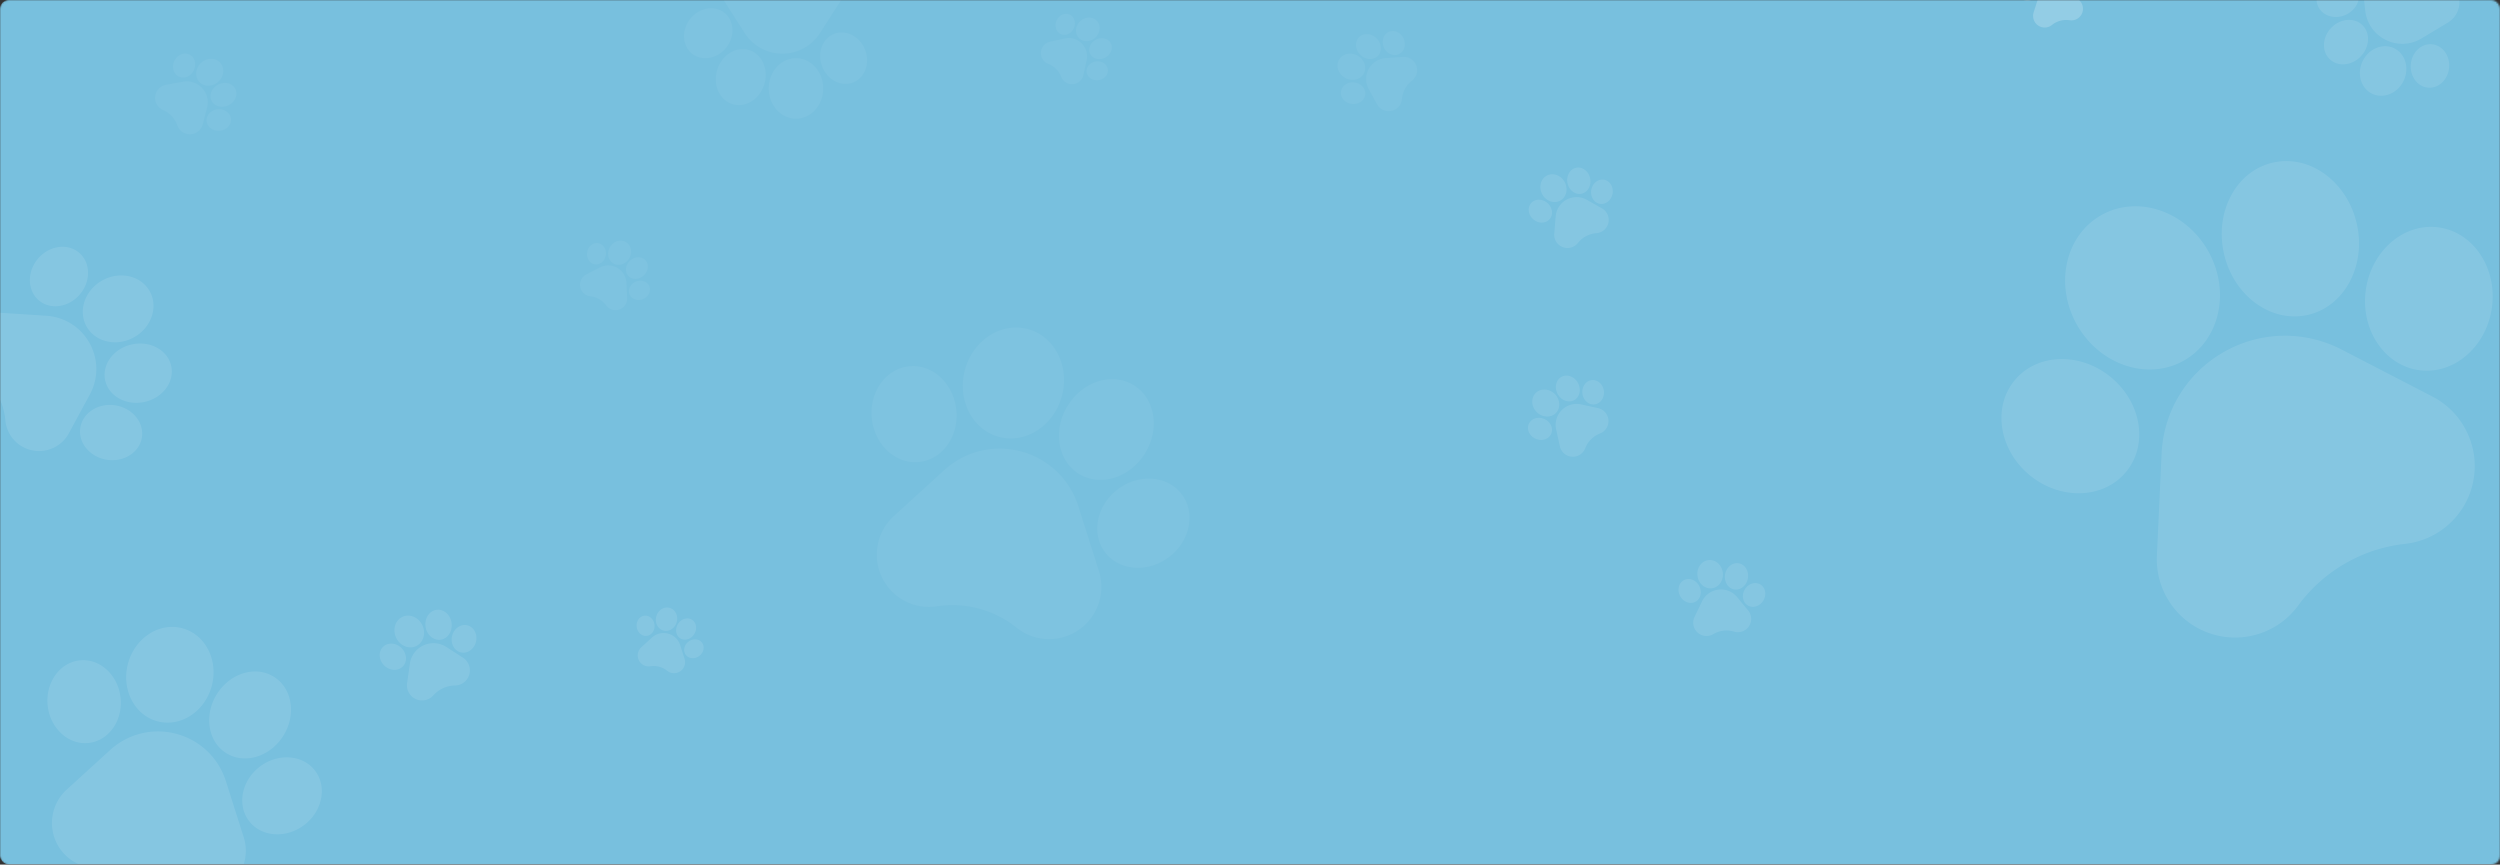 <svg width="1440" height="498" fill="none" xmlns="http://www.w3.org/2000/svg"><rect width="100%" height="100%" fill="#333333" stroke="none"/><mask id="a" style="mask-type:alpha" maskUnits="userSpaceOnUse" x="0" y="0" width="1440" height="498"><rect width="1440" height="498" rx="5" fill="#78C0DE"/></mask><g mask="url(#a)"><rect width="1444" height="498" rx="5" fill="#78C0DE"/><g opacity=".1" fill="#fff"><path d="M1348.87 201.397c-21.66-11.209-47.19-10.628-68.29 1.557-21.11 12.185-34.38 34.005-35.5 58.366l-2.7 58.702c-.45 9.739 2.19 19.167 7.63 27.26 5.45 8.094 13.18 14.092 22.37 17.352 9.2 3.252 18.98 3.454 28.3.586 9.31-2.869 17.28-8.543 23.05-16.406l.38-.529c14.61-19.613 36.88-32.366 61.21-35.028 6.27-.687 12.21-2.634 17.56-5.723a45.004 45.004 0 0 0 8.16-6.034c7.15-6.631 11.86-15.205 13.65-24.795 1.77-9.586.45-19.287-3.84-28.051-4.29-8.765-11.13-15.765-19.79-20.249l-52.19-27.008ZM1224.78 271.589c6.32-7.814 8.72-17.925 6.74-28.472-1.88-10.037-7.56-19.316-15.99-26.129-8.43-6.806-18.7-10.408-28.91-10.144-10.73.279-20.12 4.737-26.43 12.548-12.7 15.699-8.55 40.186 9.26 54.595 14.19 11.457 32.83 13.104 46.24 5.362a32.66 32.66 0 0 0 9.09-7.76ZM1258.19 207.535c20.7-11.952 26.74-40.386 13.46-63.384-13.28-23.004-40.93-31.994-61.63-20.042-20.7 11.951-26.73 40.387-13.45 63.391 13.28 22.998 40.92 31.986 61.62 20.035ZM1328.47 181.57v-.001a34.366 34.366 0 0 0 10.41-3.935c14.85-8.571 23-27.862 18.82-47.857-2.41-11.511-8.53-21.62-17.22-28.464-9.1-7.166-19.91-9.944-30.43-7.821-10.52 2.124-19.34 8.862-24.83 18.97-5.24 9.657-6.8 21.315-4.39 32.824 5.08 24.279 26.45 40.556 47.64 36.284ZM1403.85 130.883l-.01-.002c-20.09-2.216-38.6 14.459-41.26 37.179-2.64 22.721 11.54 43.025 31.62 45.261 7.32.817 14.44-.879 20.65-4.467 10.83-6.252 18.93-18.253 20.62-32.707 2.65-22.72-11.54-43.025-31.62-45.264Z"/></g><g opacity=".1" fill="#fff"><path d="M130.094 449.896c-4.256-13.386-14.89-23.547-28.448-27.18-13.558-3.633-27.848-.15-38.225 9.315l-25.009 22.806a25.815 25.815 0 0 0-7.992 14.211 25.814 25.814 0 0 0 2.044 16.178 25.778 25.778 0 0 0 11.284 11.761 25.744 25.744 0 0 0 16.07 2.707l.372-.058a50.966 50.966 0 0 1 39.19 10.659 25.77 25.77 0 0 0 15.267 5.691 25.774 25.774 0 0 0 15.654-4.543 25.804 25.804 0 0 0 9.862-12.986 25.816 25.816 0 0 0 .186-16.307l-10.255-32.254ZM50.97 427.944c5.758-.605 10.852-3.747 14.342-8.848 3.322-4.853 4.789-10.945 4.13-17.154-.662-6.205-3.377-11.853-7.644-15.906-4.483-4.255-10.123-6.264-15.874-5.653-11.568 1.22-19.85 12.882-18.465 26.004 1.116 10.448 8.035 18.708 16.65 21.017 2.199.589 4.51.79 6.86.54ZM90.664 415.465c13.299 3.564 27.339-5.557 31.297-20.331 3.96-14.777-3.638-29.698-16.937-33.261-13.297-3.563-27.337 5.56-31.296 20.337-3.959 14.774 3.639 29.692 16.936 33.255ZM129.862 433.514h.001a19.803 19.803 0 0 0 5.84 2.636c9.537 2.555 20.715-1.98 27.154-11.827 3.708-5.668 5.335-12.276 4.58-18.605-.789-6.626-4.058-12.157-9.207-15.578-5.151-3.42-11.485-4.266-17.837-2.384-6.068 1.797-11.45 5.91-15.156 11.579-7.818 11.957-5.744 27.29 4.625 34.179ZM181.203 443.57l-.002-.005c-7.281-9.085-21.61-9.832-31.946-1.662-10.33 8.177-12.821 22.223-5.555 31.31 2.649 3.316 6.238 5.523 10.23 6.593 6.957 1.864 15.141.273 21.719-4.923 10.328-8.177 12.821-22.223 5.554-31.313Z"/></g><g opacity=".1" fill="#fff"><path d="M51.744 227.234c5.021-9.273 4.977-20.315-.12-29.537-5.097-9.223-14.422-15.135-24.945-15.817l-25.355-1.644a19.372 19.372 0 0 0-11.847 3.08 19.377 19.377 0 0 0-7.682 9.53 19.353 19.353 0 0 0-.483 12.227 19.334 19.334 0 0 0 6.906 10.099l.225.17a38.26 38.26 0 0 1 14.648 26.742 19.352 19.352 0 0 0 4.874 11.218 19.347 19.347 0 0 0 10.61 6.098 19.37 19.37 0 0 0 12.157-1.431 19.38 19.38 0 0 0 8.914-8.392l12.098-22.343ZM22.405 173.019c3.326 2.798 7.678 3.916 12.253 3.146 4.355-.732 8.412-3.111 11.426-6.701 3.01-3.59 4.65-7.999 4.62-12.417-.034-4.64-1.886-8.735-5.211-11.527-6.684-5.619-17.304-4.024-23.677 3.559-5.068 6.045-5.93 14.088-2.692 19.948a14.105 14.105 0 0 0 3.28 3.992ZM49.824 187.982c5 9.046 17.243 11.887 27.293 6.333 10.052-5.555 14.162-17.434 9.163-26.48-4.999-9.046-17.243-11.885-27.296-6.33-10.05 5.554-14.159 17.432-9.16 26.477ZM60.482 218.576v.001c.297 1.622.849 3.14 1.617 4.53 3.585 6.488 11.859 10.169 20.537 8.522 4.995-.947 9.415-3.509 12.445-7.213 3.171-3.877 4.46-8.526 3.627-13.091-.833-4.567-3.674-8.432-8-10.886-4.133-2.345-9.16-3.113-14.154-2.165-10.538 2.001-17.748 11.108-16.072 20.302ZM81.784 251.573v-.004c1.122-8.668-5.937-16.805-15.738-18.138-9.801-1.327-18.693 4.642-19.822 13.303-.413 3.159.263 6.249 1.763 8.964 2.615 4.733 7.738 8.329 13.973 9.18 9.8 1.326 18.693-4.642 19.824-13.305Z"/></g><g opacity=".1" fill="#fff"><path d="M257.124 372.681a13.675 13.675 0 0 0-13.148-.953 13.674 13.674 0 0 0-7.889 10.561l-1.596 11.228a8.646 8.646 0 0 0 .966 5.376 8.656 8.656 0 0 0 3.98 3.744 8.632 8.632 0 0 0 5.424.631 8.631 8.631 0 0 0 4.73-2.728l.083-.095a17.077 17.077 0 0 1 12.4-5.606 8.63 8.63 0 0 0 5.158-1.787 8.635 8.635 0 0 0 3.075-4.513 8.64 8.64 0 0 0-.222-5.459 8.644 8.644 0 0 0-3.431-4.253l-9.53-6.146ZM231.998 383.889c1.359-1.384 2.004-3.283 1.818-5.345-.177-1.963-1.098-3.85-2.593-5.313-1.495-1.462-3.401-2.343-5.368-2.479-2.066-.143-3.951.541-5.307 1.926-2.729 2.782-2.381 7.563.777 10.657 2.517 2.462 6.067 3.12 8.785 1.878a6.27 6.27 0 0 0 1.888-1.324ZM239.591 372.197c4.196-1.916 5.878-7.268 3.749-11.929-2.129-4.663-7.276-6.897-11.472-4.981-4.195 1.917-5.876 7.269-3.747 11.932 2.129 4.661 7.275 6.895 11.47 4.978ZM253.569 368.498a6.642 6.642 0 0 0 2.071-.565c3.01-1.375 4.93-4.931 4.493-8.849-.251-2.255-1.24-4.309-2.786-5.784-1.617-1.543-3.642-2.275-5.702-2.06-2.06.215-3.877 1.347-5.117 3.189-1.184 1.759-1.697 3.97-1.445 6.225.531 4.757 4.338 8.276 8.486 7.844ZM268.979 360.143h-.002c-3.819-.794-7.68 2.069-8.608 6.385-.924 4.317 1.429 8.477 5.244 9.275 1.392.291 2.79.096 4.05-.479 2.195-1.003 3.97-3.16 4.561-5.905.924-4.316-1.428-8.477-5.245-9.276Z"/></g><g opacity=".1" fill="#fff"><path d="M391.79 371.614a9.965 9.965 0 0 0-6.946-6.637 9.966 9.966 0 0 0-9.334 2.275l-6.107 5.569a6.304 6.304 0 0 0-1.952 3.47 6.307 6.307 0 0 0 .499 3.95 6.292 6.292 0 0 0 2.756 2.872 6.285 6.285 0 0 0 3.924.661l.091-.014a12.443 12.443 0 0 1 9.57 2.603 6.305 6.305 0 0 0 3.728 1.389 6.29 6.29 0 0 0 3.822-1.109 6.298 6.298 0 0 0 2.408-3.171 6.308 6.308 0 0 0 .046-3.982l-2.505-7.876ZM372.47 366.254c1.406-.148 2.65-.915 3.502-2.161.811-1.185 1.169-2.672 1.008-4.189-.161-1.515-.824-2.894-1.866-3.884-1.095-1.039-2.472-1.529-3.876-1.38-2.825.298-4.848 3.146-4.509 6.35.272 2.551 1.962 4.568 4.065 5.132a4.584 4.584 0 0 0 1.676.132ZM382.162 363.207c3.248.87 6.676-1.357 7.643-4.965.967-3.608-.889-7.252-4.136-8.122-3.247-.87-6.675 1.358-7.642 4.966-.967 3.608.888 7.251 4.135 8.121ZM391.734 367.614c.448.296.928.51 1.427.643 2.328.624 5.058-.483 6.63-2.888.906-1.384 1.303-2.997 1.119-4.543-.193-1.618-.991-2.968-2.249-3.804-1.257-.835-2.804-1.041-4.355-.582-1.482.439-2.796 1.443-3.701 2.828-1.909 2.92-1.403 6.664 1.129 8.346ZM404.271 370.069l-.001-.001c-1.778-2.219-5.277-2.401-7.801-.406-2.522 1.997-3.131 5.427-1.356 7.646a4.73 4.73 0 0 0 2.498 1.609c1.699.456 3.697.067 5.303-1.202 2.522-1.996 3.131-5.426 1.357-7.646Z"/></g><g opacity=".05" fill="#fff"><path d="M360.835 162.962a10.507 10.507 0 0 0-5.264-8.655 10.507 10.507 0 0 0-10.127-.231l-7.739 4.005a6.65 6.65 0 0 0-2.935 3.002 6.644 6.644 0 0 0-.57 4.159 6.638 6.638 0 0 0 2.023 3.677 6.624 6.624 0 0 0 3.816 1.744l.096.011a13.12 13.12 0 0 1 9.037 5.262 6.632 6.632 0 0 0 3.417 2.433 6.642 6.642 0 0 0 4.196-.087 6.64 6.64 0 0 0 3.318-2.572 6.648 6.648 0 0 0 1.133-4.043l-.401-8.705ZM342.62 152.23c1.472.233 2.949-.209 4.156-1.245 1.15-.986 1.921-2.403 2.17-3.991.249-1.587-.049-3.173-.841-4.465-.831-1.357-2.1-2.233-3.571-2.464-2.958-.467-5.795 1.881-6.325 5.237-.418 2.672.752 5.188 2.74 6.336a4.845 4.845 0 0 0 1.671.592ZM353.323 151.771c3.07 1.773 7.169.44 9.138-2.97 1.97-3.411 1.075-7.629-1.995-9.401-3.07-1.772-7.169-.439-9.139 2.972-1.969 3.411-1.073 7.627 1.996 9.399ZM361.869 158.872c.375.424.805.772 1.277 1.045 2.202 1.271 5.284.888 7.541-1.132 1.3-1.163 2.145-2.698 2.379-4.322.246-1.7-.199-3.294-1.252-4.488-1.053-1.194-2.571-1.826-4.277-1.781-1.629.042-3.241.707-4.54 1.869-2.742 2.453-3.248 6.405-1.128 8.809ZM373.967 164.794v-.001c-1.205-2.745-4.719-3.886-7.834-2.542-3.114 1.345-4.67 4.672-3.468 7.416a4.985 4.985 0 0 0 2.105 2.321c1.606.928 3.747 1.077 5.729.224 3.114-1.346 4.67-4.673 3.468-7.418Z"/></g><g opacity=".05" fill="#fff"><path d="M625.895 34.723a10.51 10.51 0 0 0-2.844-9.722 10.507 10.507 0 0 0-9.723-2.844l-8.512 1.866a6.644 6.644 0 0 0-3.611 2.14 6.642 6.642 0 0 0-1.627 3.87 6.632 6.632 0 0 0 1.002 4.075 6.628 6.628 0 0 0 3.234 2.672l.091.035a13.121 13.121 0 0 1 7.366 7.422 6.659 6.659 0 0 0 2.672 3.234 6.634 6.634 0 0 0 4.075 1.002 6.644 6.644 0 0 0 3.871-1.626 6.646 6.646 0 0 0 2.141-3.612l1.865-8.512ZM611.078 19.642c1.362.607 2.903.562 4.337-.126 1.366-.655 2.477-1.824 3.129-3.293.652-1.47.774-3.078.344-4.531-.452-1.526-1.451-2.7-2.812-3.304-2.736-1.217-6.085.317-7.465 3.421-1.096 2.473-.617 5.206 1.007 6.83.415.414.904.756 1.46 1.003ZM621.535 21.97c2.507 2.507 6.812 2.28 9.596-.504 2.785-2.785 3.012-7.09.506-9.597-2.507-2.506-6.812-2.28-9.597.506-2.784 2.784-3.011 7.089-.505 9.595ZM627.952 31.04h.001c.251.507.577.955.963 1.34 1.797 1.798 4.873 2.225 7.577.859 1.556-.787 2.77-2.05 3.416-3.56.677-1.578.66-3.232-.048-4.658-.708-1.426-2.011-2.43-3.67-2.828-1.584-.38-3.314-.156-4.87.631-3.282 1.66-4.794 5.346-3.369 8.216ZM638.106 39.892v-.001c-.454-2.963-3.553-4.975-6.91-4.483-3.355.493-5.719 3.304-5.269 6.266a4.989 4.989 0 0 0 1.432 2.787c1.312 1.311 3.341 2.01 5.477 1.698 3.356-.493 5.72-3.305 5.27-6.267Z"/></g><g opacity=".05" fill="#fff"><path d="M621.089 291.529c-4.931-15.508-17.251-27.281-32.959-31.49-15.707-4.208-32.263-.173-44.286 10.793l-28.975 26.422a29.906 29.906 0 0 0-9.26 16.465 29.91 29.91 0 0 0 2.368 18.743 29.866 29.866 0 0 0 13.074 13.625 29.825 29.825 0 0 0 18.618 3.137l.431-.068c16.147-2.362 32.671 2.127 45.405 12.35a29.884 29.884 0 0 0 10.99 5.589c2.165.58 4.409.918 6.698 1.004 6.5.241 12.77-1.579 18.136-5.263a29.89 29.89 0 0 0 11.426-15.046 29.912 29.912 0 0 0 .216-18.892l-11.882-37.369ZM529.418 266.096c6.672-.701 12.573-4.341 16.617-10.251 3.848-5.623 5.548-12.681 4.784-19.874-.767-7.189-3.912-13.733-8.856-18.428-5.194-4.931-11.727-7.258-18.391-6.55-13.402 1.413-22.999 14.925-21.393 30.128 1.293 12.104 9.309 21.675 19.289 24.349a21.73 21.73 0 0 0 7.95.626ZM575.406 251.639c15.408 4.128 31.674-6.438 36.26-23.555 4.588-17.12-4.215-34.407-19.623-38.536-15.405-4.128-31.671 6.442-36.259 23.563-4.586 17.116 4.216 34.4 19.622 38.528ZM620.821 272.548l.002.001a22.957 22.957 0 0 0 6.766 3.053c11.049 2.961 23.999-2.294 31.46-13.702 4.296-6.567 6.18-14.223 5.306-21.555-.914-7.677-4.702-14.086-10.668-18.048-5.967-3.963-13.305-4.943-20.665-2.763-7.03 2.083-13.266 6.848-17.559 13.415-9.058 13.854-6.655 31.618 5.358 39.599ZM680.304 284.199l-.003-.005c-8.435-10.526-25.037-11.392-37.012-1.926-11.967 9.474-14.854 25.748-6.436 36.275 3.07 3.842 7.228 6.399 11.852 7.638 8.061 2.16 17.542.317 25.164-5.703 11.966-9.474 14.853-25.748 6.435-36.279Z"/></g><g opacity=".1" fill="#fff"><path d="M1362.38 6.108c.82 7.317 5.24 13.631 11.84 16.89a21.382 21.382 0 0 0 20.6-.867l15.2-9.158a13.52 13.52 0 0 0 5.56-6.485c1.12-2.723 1.33-5.67.61-8.525a13.49 13.49 0 0 0-4.59-7.203 13.486 13.486 0 0 0-7.98-3.04l-.2-.009a26.707 26.707 0 0 1-19.05-9.5 13.595 13.595 0 0 0-4.38-3.452 13.73 13.73 0 0 0-2.89-1.039c-2.86-.682-5.8-.43-8.51.73a13.487 13.487 0 0 0-6.4 5.663 13.516 13.516 0 0 0-1.77 8.363l1.96 17.632ZM1400.8 25.509c-3.02-.28-5.96.812-8.28 3.076-2.2 2.154-3.58 5.135-3.88 8.394-.3 3.258.52 6.44 2.3 8.96 1.87 2.648 4.56 4.26 7.58 4.535 6.07.56 11.52-4.585 12.16-11.473.5-5.484-2.21-10.44-6.4-12.51a9.909 9.909 0 0 0-3.48-.982ZM1379.12 27.851c-6.47-3.196-14.62.052-18.17 7.24-3.56 7.19-1.18 15.64 5.29 18.835 6.47 3.196 14.62-.054 18.17-7.244 3.55-7.188 1.18-15.635-5.29-18.83ZM1360.82 14.553a10.5 10.5 0 0 0-2.73-1.954c-4.64-2.292-10.85-1.107-15.17 3.293-2.49 2.534-4 5.763-4.27 9.094-.27 3.487.84 6.666 3.14 8.952 2.3 2.287 5.47 3.371 8.92 3.056 3.31-.302 6.5-1.864 8.98-4.398 5.25-5.344 5.75-13.438 1.13-18.043ZM1335.46 4.117v.002c2.81 5.417 10.1 7.271 16.25 4.132 6.15-3.144 8.87-10.108 6.07-15.525-1.02-1.976-2.64-3.478-4.58-4.438-3.39-1.672-7.76-1.694-11.67.302-6.15 3.144-8.87 10.109-6.07 15.527Z"/></g><g opacity=".1" fill="#fff"><path d="M910.721 232.945a12.023 12.023 0 0 0-11.122 3.254 12.02 12.02 0 0 0-3.253 11.122l2.134 9.737a7.602 7.602 0 0 0 2.448 4.132 7.607 7.607 0 0 0 4.427 1.861 7.59 7.59 0 0 0 4.662-1.147 7.585 7.585 0 0 0 3.057-3.7l.04-.103a15.01 15.01 0 0 1 8.49-8.427 7.59 7.59 0 0 0 3.7-3.056 7.592 7.592 0 0 0 1.146-4.662 7.598 7.598 0 0 0-1.86-4.428 7.604 7.604 0 0 0-4.132-2.449l-9.737-2.134ZM893.47 249.895c.693-1.558.642-3.32-.145-4.961-.749-1.562-2.087-2.834-3.767-3.58-1.681-.745-3.521-.884-5.183-.393-1.746.517-3.089 1.66-3.78 3.217-1.392 3.13.363 6.96 3.914 8.539 2.829 1.254 5.955.706 7.812-1.152a5.513 5.513 0 0 0 1.149-1.67ZM896.132 237.932c2.867-2.867 2.609-7.791-.577-10.976-3.186-3.187-8.111-3.446-10.978-.579-2.867 2.867-2.608 7.792.579 10.978 3.185 3.186 8.109 3.445 10.976.577ZM906.508 230.592v-.001a5.82 5.82 0 0 0 1.533-1.101c2.056-2.056 2.545-5.575.982-8.668-.9-1.78-2.346-3.168-4.071-3.908-1.807-.775-3.699-.755-5.33.054-1.631.81-2.779 2.302-3.235 4.199-.435 1.812-.178 3.791.722 5.571 1.899 3.755 6.115 5.484 9.399 3.854ZM916.634 218.977h-.002c-3.389.519-5.69 4.064-5.128 7.904.564 3.839 3.78 6.543 7.168 6.028 1.236-.188 2.327-.778 3.188-1.639 1.5-1.5 2.299-3.822 1.943-6.265-.565-3.838-3.781-6.543-7.169-6.028Z"/></g><g opacity=".1" fill="#fff"><path d="M1000.58 343.93a12.024 12.024 0 0 0-10.761-4.305 12.019 12.019 0 0 0-9.424 6.743l-4.331 8.978a7.603 7.603 0 0 0-.623 4.762 7.603 7.603 0 0 0 2.334 4.197 7.597 7.597 0 0 0 4.376 1.975 7.58 7.58 0 0 0 4.689-1.025l.095-.056a15.006 15.006 0 0 1 11.881-1.39 7.625 7.625 0 0 0 3.124.277 7.689 7.689 0 0 0 1.67-.398 7.546 7.546 0 0 0 3.78-2.961 7.54 7.54 0 0 0 1.27-4.631 7.526 7.526 0 0 0-1.74-4.478l-6.34-7.688ZM976.544 346.618c1.507-.798 2.554-2.216 2.948-3.993.375-1.691.107-3.517-.755-5.142-.862-1.623-2.224-2.868-3.835-3.507-1.693-.671-3.455-.601-4.959.198-3.028 1.603-4.011 5.7-2.192 9.134 1.453 2.733 4.25 4.231 6.858 3.916a5.556 5.556 0 0 0 1.935-.606ZM986.022 338.849c4.025-.486 6.861-4.52 6.321-8.993-.541-4.473-4.255-7.717-8.281-7.23-4.025.486-6.861 4.521-6.32 8.994.54 4.472 4.254 7.715 8.28 7.229ZM998.716 339.478l.001-.001a5.81 5.81 0 0 0 1.883.079c2.89-.348 5.45-2.815 6.12-6.213.4-1.956.11-3.941-.79-5.588-.94-1.724-2.44-2.877-4.22-3.246-1.786-.37-3.61.095-5.14 1.306-1.461 1.158-2.48 2.873-2.87 4.829-.824 4.127 1.426 8.089 5.016 8.834ZM1013.85 336.589v-.001c-2.99-1.684-6.98-.315-8.91 3.053-1.93 3.369-1.07 7.482 1.92 9.167 1.09.615 2.31.825 3.52.679 2.1-.255 4.16-1.588 5.39-3.73 1.93-3.369 1.07-7.482-1.92-9.168Z"/></g><g opacity=".1" fill="#fff"><path d="M914.028 115.113a12.018 12.018 0 0 0-11.587-.154 12.022 12.022 0 0 0-6.375 9.677l-.818 9.935a7.603 7.603 0 0 0 1.127 4.668 7.605 7.605 0 0 0 3.686 3.078 7.592 7.592 0 0 0 4.793.273 7.581 7.581 0 0 0 4.009-2.64l.068-.087a15.01 15.01 0 0 1 10.59-5.563 7.584 7.584 0 0 0 4.434-1.836 7.587 7.587 0 0 0 2.464-4.119 7.594 7.594 0 0 0-.478-4.779 7.6 7.6 0 0 0-3.231-3.554l-8.682-4.899ZM892.562 126.252c1.12-1.286 1.588-2.985 1.318-4.785-.258-1.713-1.163-3.321-2.551-4.528-1.387-1.205-3.106-1.879-4.839-1.897-1.82-.018-3.44.68-4.557 1.966-2.25 2.583-1.697 6.76 1.234 9.312 2.337 2.029 5.486 2.422 7.807 1.192a5.526 5.526 0 0 0 1.588-1.26ZM898.618 115.598c3.583-1.899 4.781-6.682 2.671-10.662-2.111-3.982-6.742-5.675-10.325-3.776-3.582 1.899-4.78 6.683-2.669 10.664 2.11 3.98 6.741 5.673 10.323 3.774ZM910.692 111.627a5.838 5.838 0 0 0 1.788-.604c2.57-1.362 4.07-4.582 3.484-7.997-.338-1.966-1.312-3.718-2.745-4.931-1.499-1.27-3.314-1.808-5.11-1.513-1.797.296-3.333 1.384-4.325 3.064-.948 1.605-1.284 3.572-.946 5.538.713 4.147 4.236 7.037 7.854 6.443ZM923.781 103.496h-.001c-3.393-.499-6.633 2.215-7.223 6.05-.587 3.835 1.693 7.364 5.083 7.867 1.237.183 2.453-.061 3.529-.631 1.874-.994 3.32-2.978 3.696-5.418.587-3.836-1.693-7.365-5.084-7.868Z"/></g><g opacity=".05" fill="#fff"><path d="M798.139 33.471a12.022 12.022 0 0 0-9.756 6.255 12.022 12.022 0 0 0 .011 11.588l4.791 8.742a7.606 7.606 0 0 0 3.512 3.275 7.604 7.604 0 0 0 4.773.538 7.598 7.598 0 0 0 4.15-2.413 7.584 7.584 0 0 0 1.891-4.411l.009-.11a15.008 15.008 0 0 1 5.773-10.477 7.61 7.61 0 0 0 2.689-3.975 7.589 7.589 0 0 0-.213-4.796 7.594 7.594 0 0 0-3.032-3.725 7.603 7.603 0 0 0-4.654-1.186l-9.944.695ZM786.36 54.594c.226-1.69-.319-3.367-1.537-4.72-1.158-1.288-2.8-2.13-4.623-2.373-1.822-.242-3.627.143-5.083 1.083-1.53.987-2.496 2.462-2.721 4.15-.454 3.396 2.308 6.577 6.16 7.092 3.068.406 5.913-1 7.172-3.306a5.52 5.52 0 0 0 .632-1.926ZM785.545 42.366c1.944-3.559.308-8.211-3.645-10.37-3.955-2.16-8.753-1.022-10.697 2.537-1.943 3.559-.307 8.21 3.648 10.37 3.953 2.16 8.751 1.021 10.694-2.537ZM793.433 32.4c.475-.44.862-.942 1.16-1.49 1.394-2.552.872-6.066-1.499-8.593-1.364-1.455-3.143-2.38-5.007-2.603-1.951-.234-3.761.317-5.098 1.553-1.337 1.237-2.019 2.991-1.921 4.94.093 1.862.896 3.688 2.261 5.142 2.88 3.069 7.412 3.54 10.104 1.05ZM799.878 18.403h-.002c-3.106 1.454-4.315 5.503-2.694 9.029 1.623 3.524 5.47 5.213 8.576 3.765 1.133-.528 2.014-1.402 2.597-2.47 1.017-1.862 1.13-4.315.1-6.559-1.623-3.524-5.471-5.213-8.577-3.765Z"/></g><g opacity=".05" fill="#fff"><path d="M119.273 61.95a12.018 12.018 0 0 0-2.846-11.233 12.02 12.02 0 0 0-10.996-3.657l-9.809 1.779a7.602 7.602 0 0 0-4.218 2.296 7.603 7.603 0 0 0-2.02 4.356 7.592 7.592 0 0 0 .975 4.7 7.583 7.583 0 0 0 3.587 3.19l.102.044a15.008 15.008 0 0 1 8.111 8.791 7.595 7.595 0 0 0 2.92 3.809 7.59 7.59 0 0 0 4.617 1.315 7.602 7.602 0 0 0 4.493-1.697 7.605 7.605 0 0 0 2.597-4.04l2.487-9.653ZM102.963 44.093c1.532.75 3.295.763 4.964.036 1.588-.692 2.907-1.982 3.714-3.635.805-1.652 1.012-3.486.581-5.165-.453-1.763-1.546-3.147-3.077-3.894-3.077-1.505-6.969.109-8.676 3.6-1.356 2.782-.922 5.926.867 7.85a5.514 5.514 0 0 0 1.627 1.208ZM114.821 47.189c2.761 2.97 7.691 2.89 10.991-.177 3.3-3.068 3.738-7.98.977-10.95-2.761-2.97-7.691-2.89-10.992.179-3.299 3.067-3.737 7.978-.976 10.948ZM121.779 57.825c.267.59.621 1.115 1.045 1.572 1.98 2.13 5.479 2.747 8.626 1.297 1.812-.834 3.252-2.229 4.054-3.926.84-1.777.889-3.669.14-5.328-.75-1.66-2.199-2.861-4.078-3.386-1.796-.5-3.782-.316-5.594.519-3.822 1.76-5.703 5.911-4.193 9.252ZM133.017 68.367v-.001c-.395-3.407-3.854-5.835-7.712-5.413-3.856.424-6.676 3.54-6.284 6.944.142 1.242.692 2.354 1.521 3.245 1.444 1.554 3.736 2.438 6.19 2.17 3.857-.424 6.676-3.54 6.285-6.945Z"/></g><g opacity=".05" fill="#fff"><path d="M428.959 19.03c4.759 7.43 12.864 11.867 21.681 11.867 8.818 0 16.923-4.437 21.681-11.867l11.468-17.906a16.221 16.221 0 0 0 2.539-9.923 16.213 16.213 0 0 0-3.871-9.484 16.191 16.191 0 0 0-8.759-5.302 16.175 16.175 0 0 0-10.192.97l-.216.096a32.017 32.017 0 0 1-25.515-.096 16.194 16.194 0 0 0-10.189-.97 16.188 16.188 0 0 0-8.76 5.301 16.205 16.205 0 0 0-3.873 9.484 16.221 16.221 0 0 0 2.538 9.925l11.468 17.905ZM480.542 19.485c-3.397 1.303-5.977 4.038-7.265 7.7-1.227 3.486-1.126 7.421.284 11.082 1.41 3.657 3.976 6.644 7.224 8.409 3.412 1.853 7.161 2.155 10.551.849 6.822-2.62 9.952-11.044 6.977-18.782-2.376-6.158-7.917-10.046-13.52-10.046-1.43 0-2.865.254-4.251.788ZM458.484 33.511c-8.649 0-15.686 7.818-15.686 17.426 0 9.611 7.037 17.43 15.686 17.43 8.648 0 15.684-7.819 15.684-17.43 0-9.608-7.036-17.426-15.684-17.426ZM431.763 28.933h-.001a12.44 12.44 0 0 0-3.973-.649c-6.202 0-12.247 4.57-14.554 11.592-1.329 4.042-1.241 8.316.246 12.034 1.556 3.892 4.439 6.718 8.12 7.956 3.681 1.238 7.663.721 11.211-1.453 3.39-2.078 5.987-5.449 7.314-9.491 2.8-8.527-.952-17.494-8.363-19.988ZM398.973 31.179l.003.002c5.895 4.33 14.712 2.453 19.655-4.185 4.939-6.642 4.167-15.57-1.72-19.903-2.147-1.581-4.683-2.337-7.279-2.337-4.525 0-9.233 2.296-12.379 6.518-4.938 6.642-4.167 15.57 1.72 19.905Z"/></g><g opacity=".2" fill="#fff"><path d="M1191.18-5.76a10.522 10.522 0 0 0-9.85-2.398 10.511 10.511 0 0 0-7.32 6.997l-2.64 8.305a6.625 6.625 0 0 0 .05 4.198 6.609 6.609 0 0 0 2.54 3.344 6.622 6.622 0 0 0 4.03 1.17 6.64 6.64 0 0 0 3.93-1.465l.07-.061a13.132 13.132 0 0 1 10.11-2.669 6.657 6.657 0 0 0 4.14-.696 6.667 6.667 0 0 0 2.91-3.029c.62-1.304.8-2.745.52-4.165a6.639 6.639 0 0 0-2.05-3.66l-6.44-5.871ZM1170.71-.469c1.2-.876 1.94-2.233 2.06-3.82.11-1.51-.34-3.056-1.29-4.356-.95-1.298-2.28-2.208-3.75-2.562-1.55-.372-3.07-.094-4.27.783-2.42 1.76-2.77 5.427-.77 8.175 1.59 2.186 4.2 3.137 6.42 2.543a4.874 4.874 0 0 0 1.6-.763Z"/></g></g></svg>